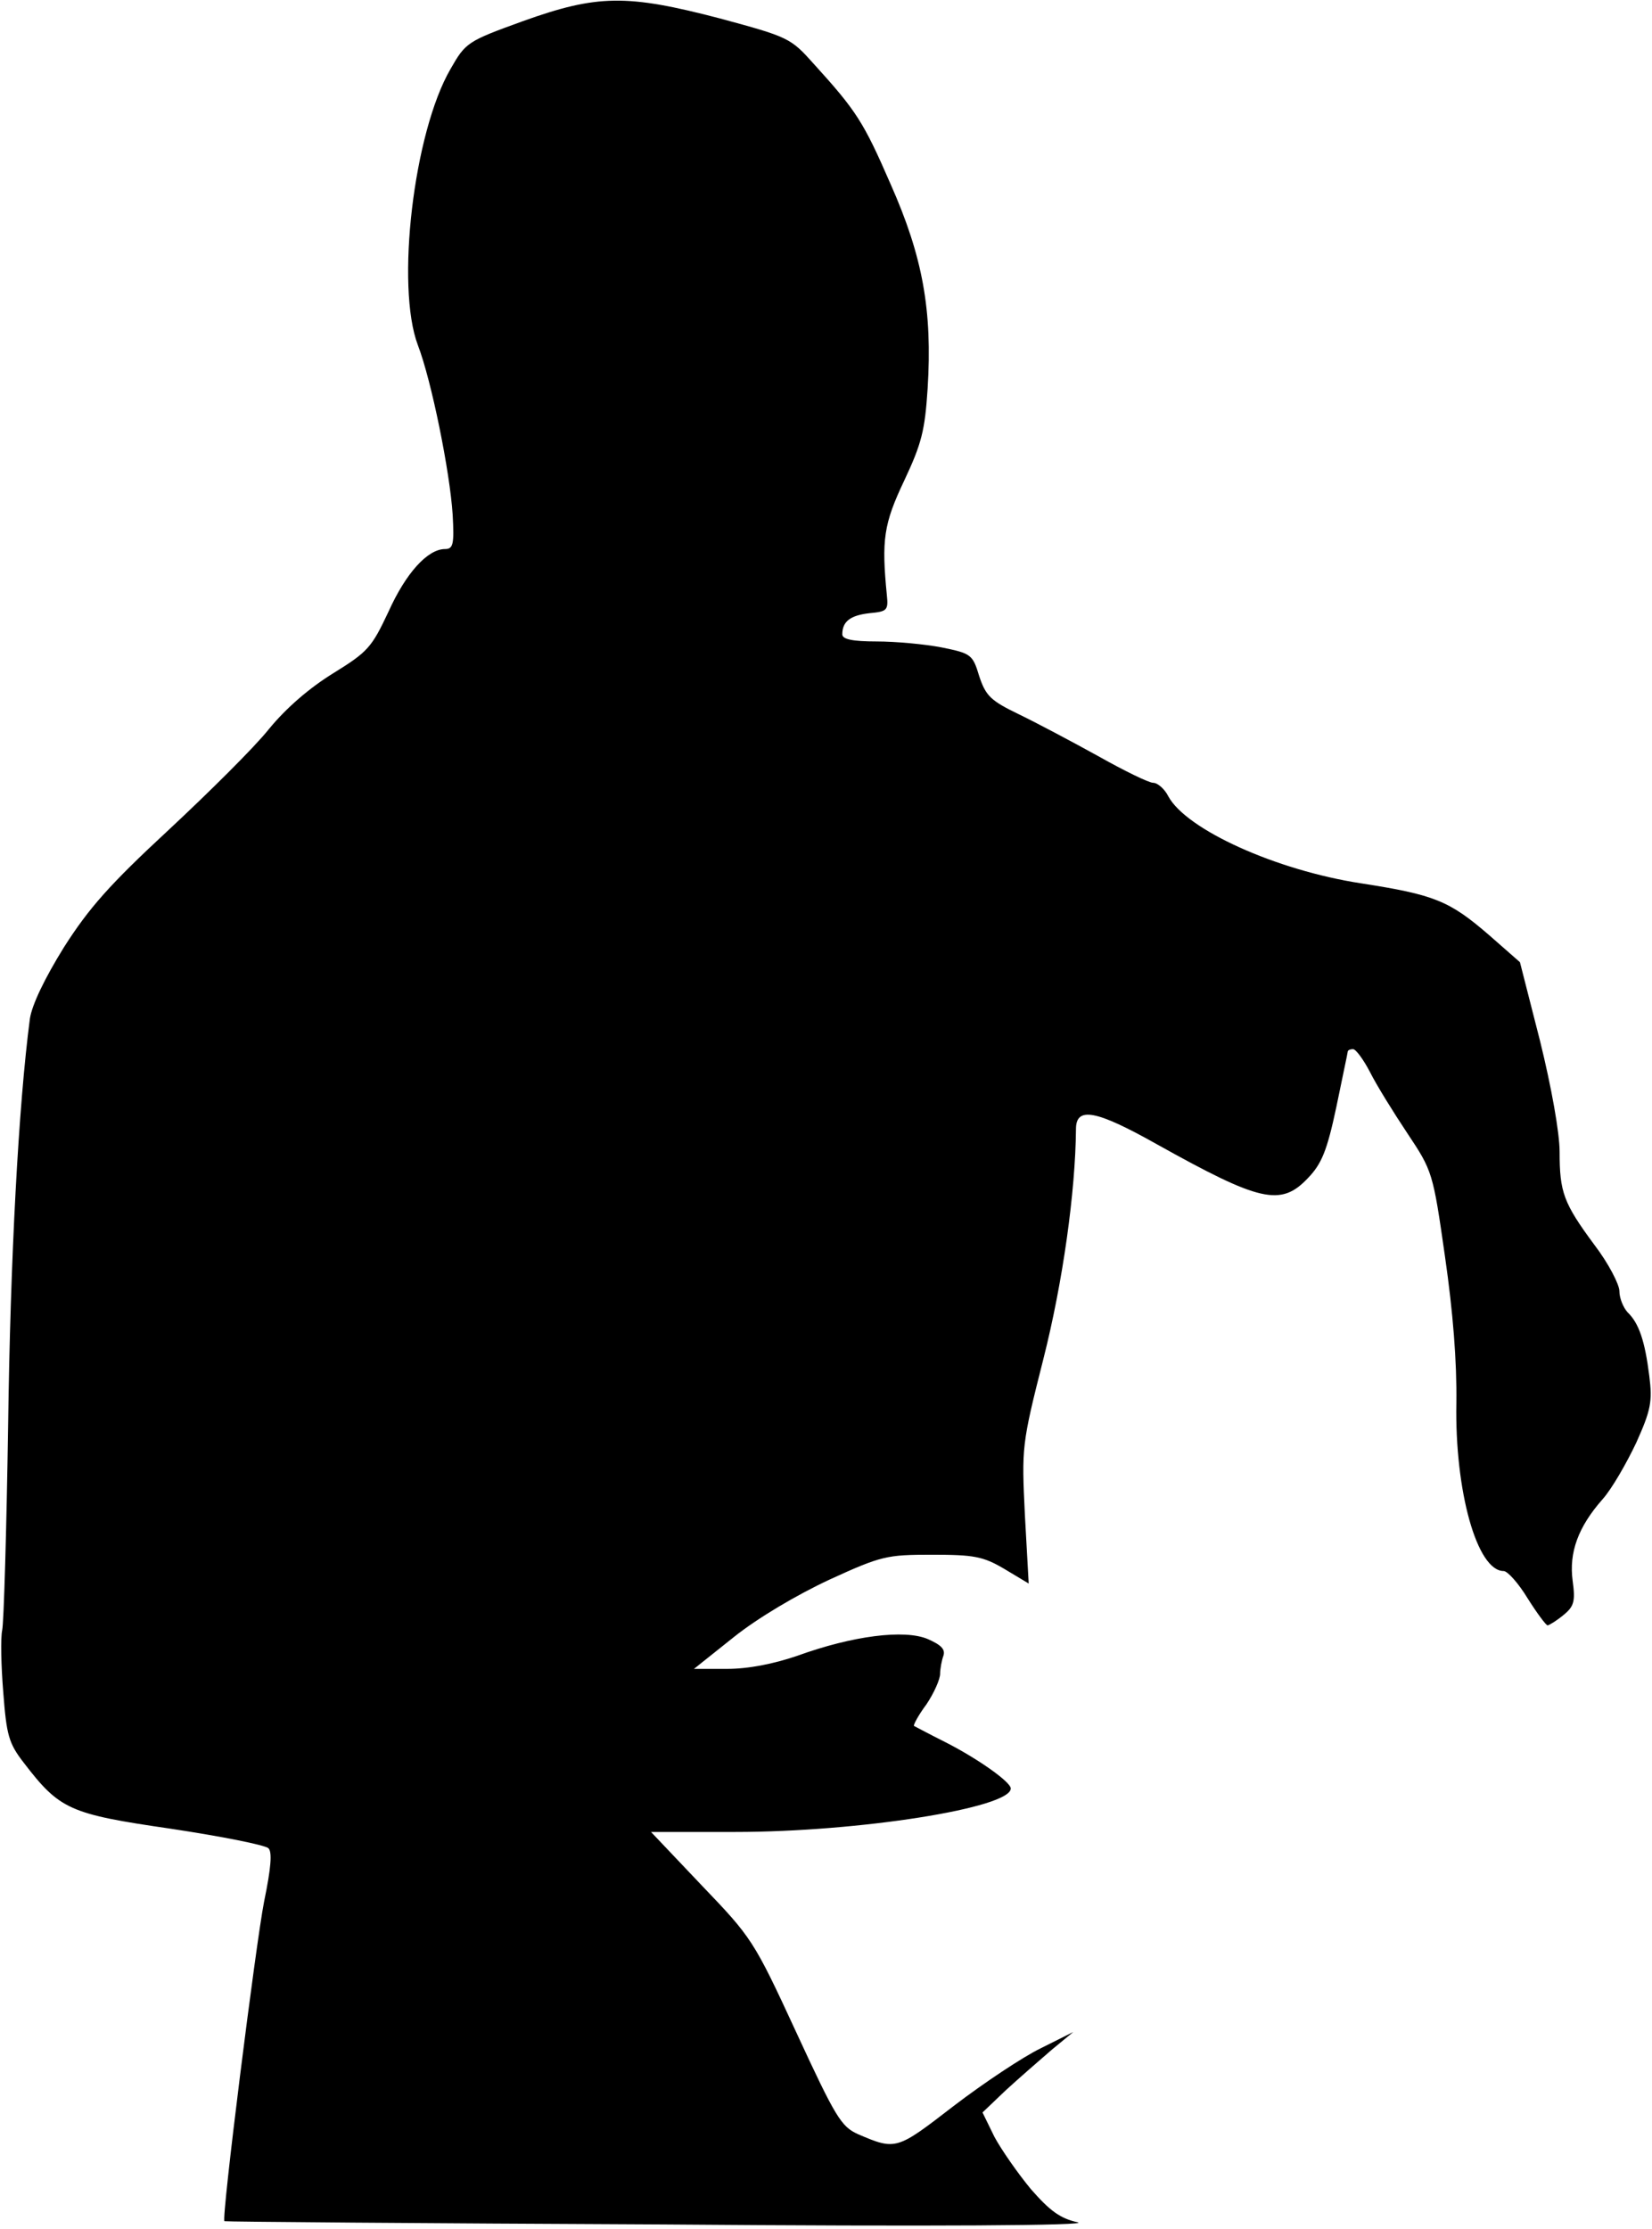 <?xml version="1.0" standalone="no"?>
<!DOCTYPE svg PUBLIC "-//W3C//DTD SVG 20010904//EN"
 "http://www.w3.org/TR/2001/REC-SVG-20010904/DTD/svg10.dtd">
<svg version="1.0" xmlns="http://www.w3.org/2000/svg"
 width="304pt" height="410pt" viewBox="0 0 304 410"
 preserveAspectRatio="xMidYMid meet">
<g transform="translate(0,410) scale(0.1,-0.1)"
fill="#000000" stroke="none">
<path fill="#000000" stroke="none" d="M962 4061 c-102 -37 -105 -39 -133 -88
-68 -117 -101 -400 -60 -508 25 -65 59 -233 64 -312 3 -54 1 -63 -14 -63 -32
0 -72 -44 -104 -115 -31 -66 -38 -74 -101 -113 -44 -27 -87 -64 -119 -103 -27
-34 -111 -117 -185 -186 -108 -100 -146 -143 -192 -215 -36 -58 -59 -106 -63
-132 -21 -160 -36 -442 -40 -746 -3 -195 -8 -366 -11 -379 -3 -14 -2 -65 2
-114 6 -79 10 -94 38 -130 66 -86 84 -94 270 -121 93 -14 174 -30 180 -36 7
-7 5 -35 -8 -98 -15 -76 -79 -584 -73 -588 1 -1 364 -4 807 -6 499 -4 789 -2
763 4 -32 7 -51 21 -86 61 -24 29 -54 72 -67 96 l-22 45 43 41 c24 22 62 55
84 74 l40 33 -60 -30 c-33 -16 -105 -64 -160 -106 -105 -81 -106 -82 -176 -52
-31 14 -41 30 -114 188 -78 169 -82 174 -174 270 l-93 98 155 0 c226 0 507 44
507 80 0 12 -61 55 -120 85 -30 15 -56 29 -58 30 -2 1 8 20 23 40 14 21 25 46
25 56 0 9 3 25 6 33 4 12 -4 20 -29 31 -43 18 -138 6 -240 -31 -44 -15 -90
-24 -129 -24 l-61 0 74 59 c44 35 115 77 175 105 96 44 106 46 189 46 77 0 94
-3 133 -26 l45 -27 -7 126 c-6 125 -6 129 34 287 36 142 59 308 60 423 0 42
37 35 149 -28 190 -106 228 -115 278 -62 25 26 35 50 52 130 11 54 21 100 21
102 0 3 4 5 10 5 5 0 19 -19 31 -42 12 -24 43 -74 69 -113 46 -69 47 -72 69
-226 15 -104 22 -194 21 -270 -3 -162 38 -309 87 -309 7 0 27 -22 44 -50 17
-27 34 -50 37 -50 4 1 17 9 29 19 20 16 22 26 17 63 -7 52 10 99 55 150 17 19
44 66 62 104 27 60 30 76 24 123 -8 64 -19 97 -40 117 -8 9 -15 26 -15 39 0
12 -20 51 -46 85 -57 77 -64 97 -64 171 0 35 -15 119 -36 204 l-37 145 -57 50
c-73 63 -100 74 -235 95 -157 24 -322 99 -355 160 -7 14 -20 25 -28 25 -8 0
-53 22 -101 49 -47 26 -113 61 -146 77 -52 25 -61 34 -73 70 -12 40 -15 42
-69 53 -31 6 -85 11 -120 11 -44 0 -63 4 -63 13 0 24 15 35 50 39 32 3 35 5
32 33 -10 102 -6 131 32 211 32 68 38 92 43 169 9 144 -9 243 -68 376 -50 115
-63 135 -142 222 -42 47 -46 49 -172 83 -172 45 -226 44 -363 -5z"/>
</g>
</svg>
